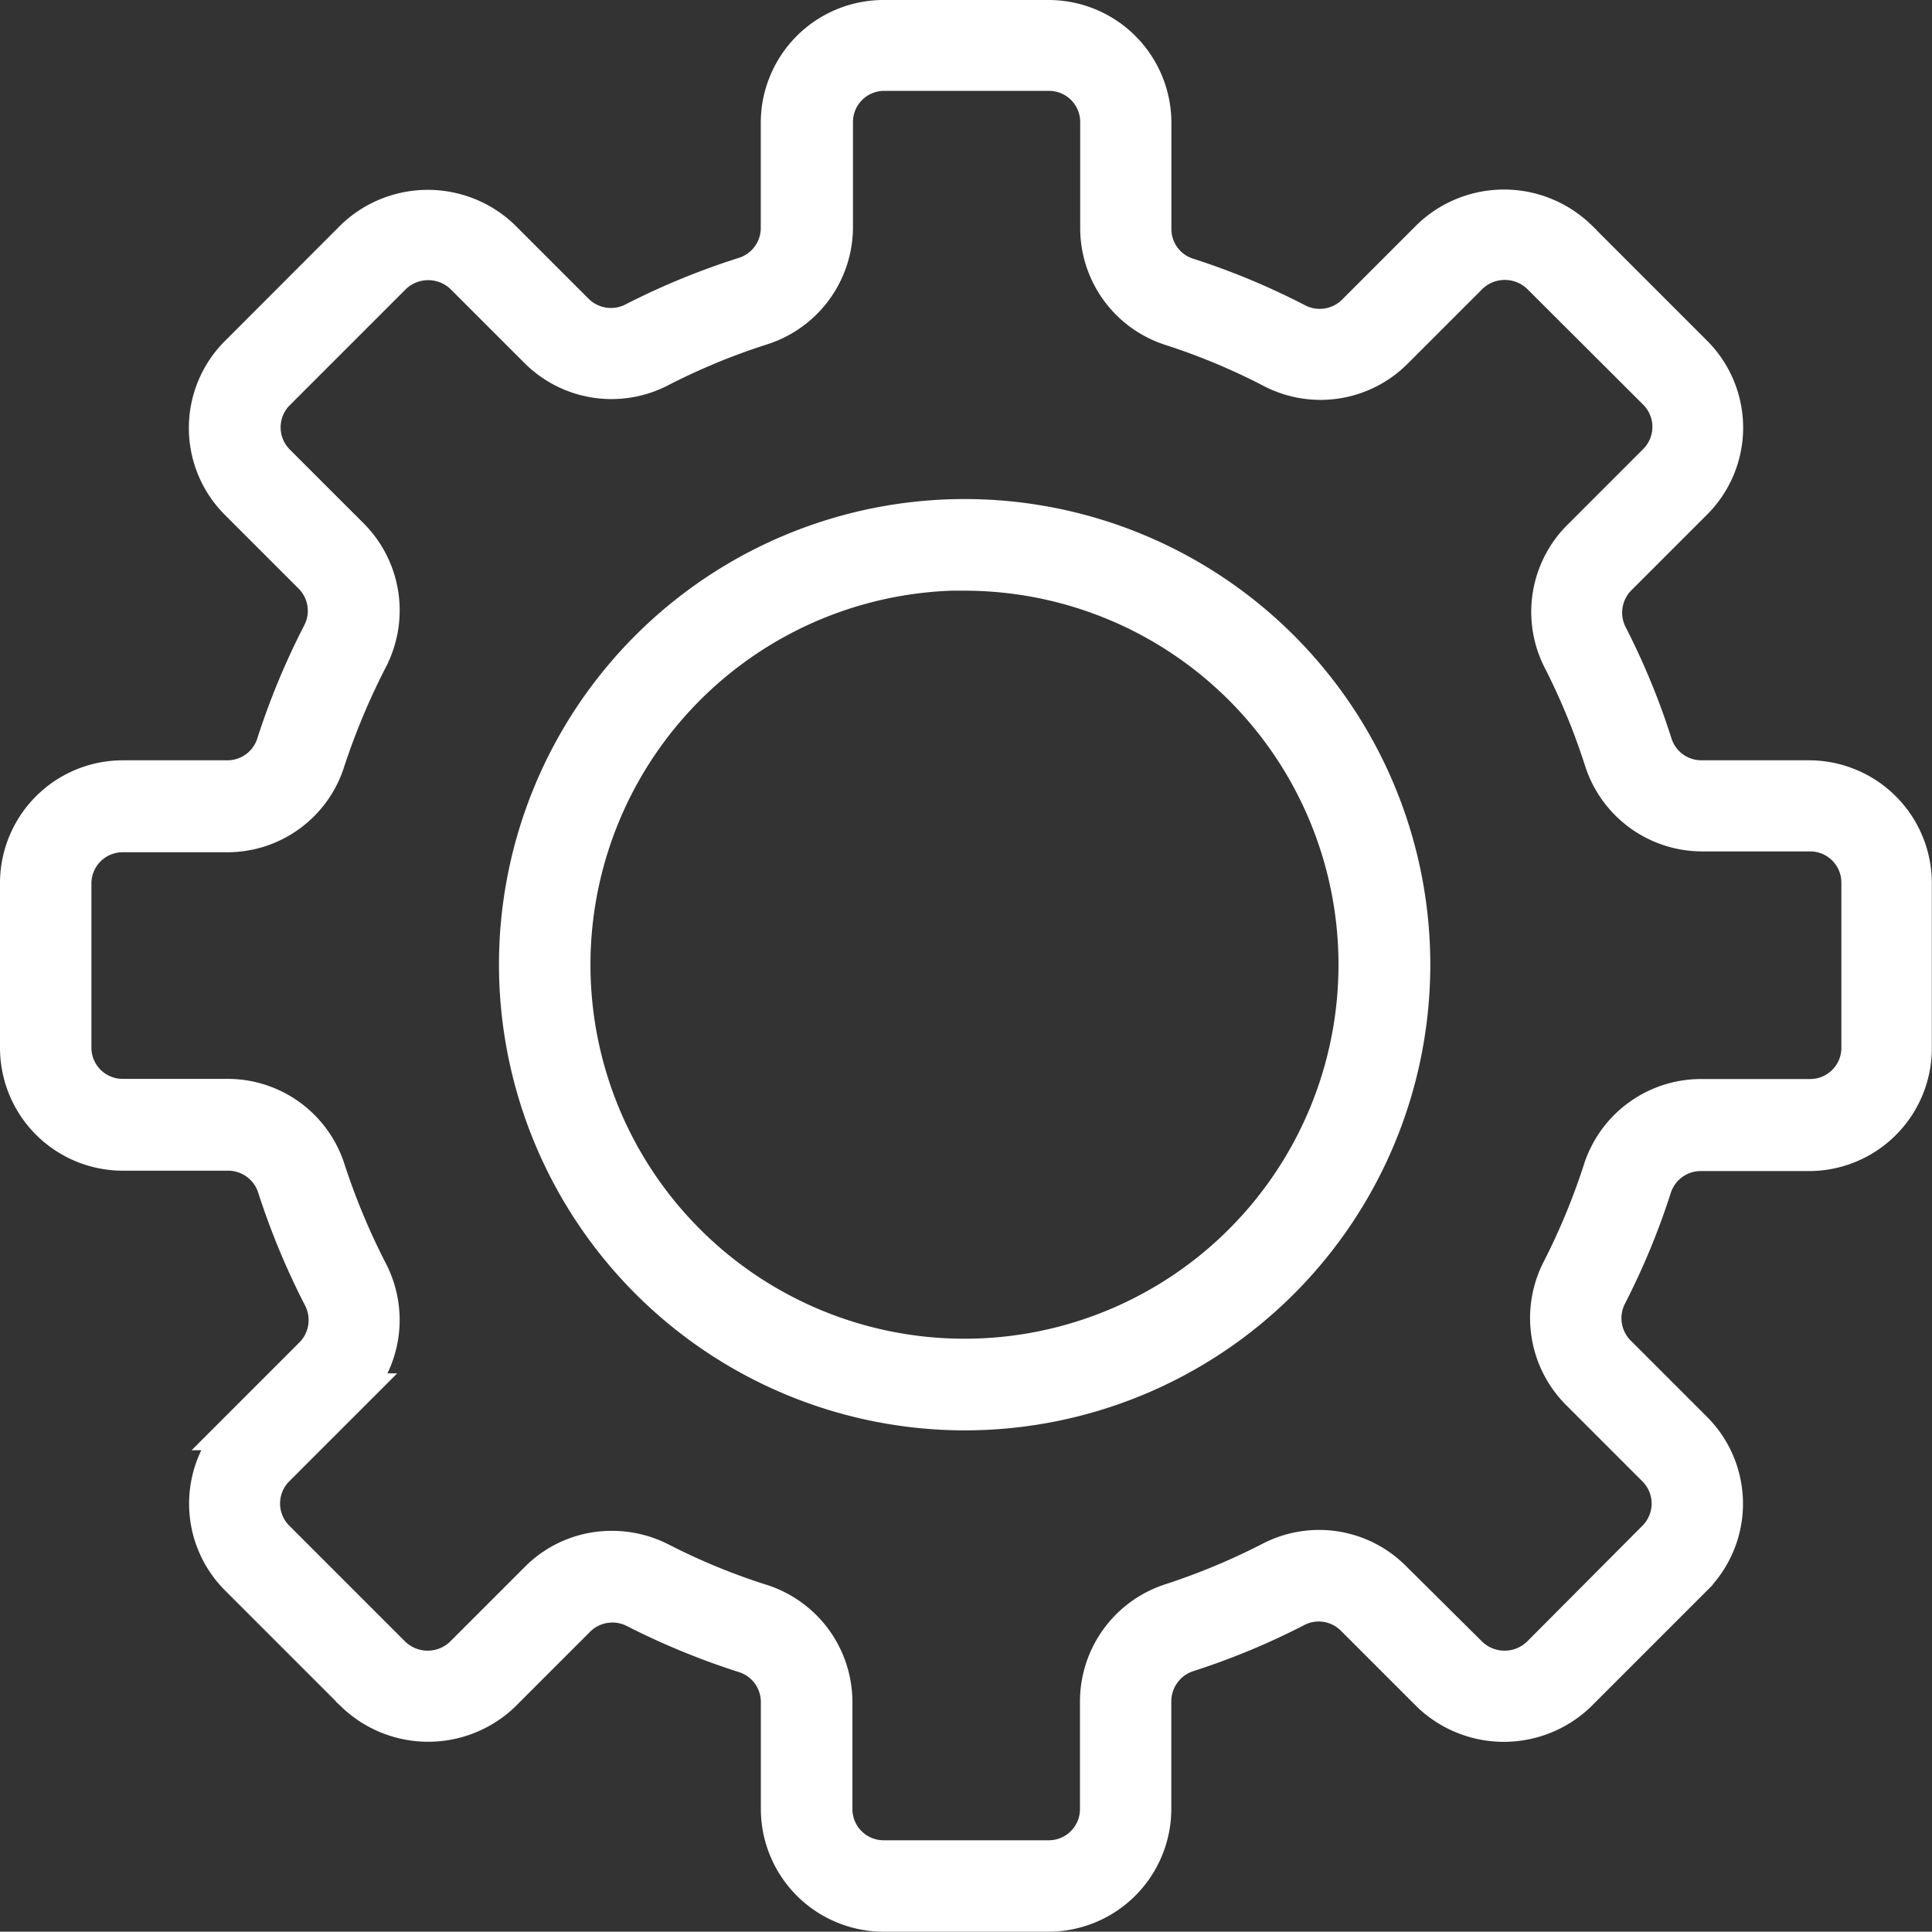 <svg xmlns="http://www.w3.org/2000/svg" viewBox="0 0 24.707 24.703"><rect x="0" y="0" width="24.707" height="24.703" fill="#333333" stroke="none"/><defs><style>.gearA{fill:#fff;stroke:#fff;stroke-width:0.5px;}</style></defs><g transform="translate(0.25 0.25)"><path class="gearA" d="M16.331,23.312a.651.651,0,0,1-.619.461H14.371a1.321,1.321,0,0,0-1.321,1.321V27.2a1.321,1.321,0,0,0,1.321,1.321h1.352a.654.654,0,0,1,.619.461,9.34,9.34,0,0,0,.578,1.392.656.656,0,0,1-.111.767l-.955.955a1.321,1.321,0,0,0,0,1.866l1.489,1.489a1.353,1.353,0,0,0,1.866,0l.965-.965a.655.655,0,0,1,.763-.111,9.326,9.326,0,0,0,1.382.568.651.651,0,0,1,.461.619v1.368A1.321,1.321,0,0,0,24.1,38.253h2.108a1.322,1.322,0,0,0,1.321-1.321V35.55a.657.657,0,0,1,.461-.619,9.027,9.027,0,0,0,1.368-.568.65.65,0,0,1,.763.111l.978.978a1.353,1.353,0,0,0,1.866,0l1.489-1.489a1.321,1.321,0,0,0,0-1.866l-.982-.982a.655.655,0,0,1-.111-.763,9.117,9.117,0,0,0,.565-1.365.651.651,0,0,1,.619-.461h1.389a1.322,1.322,0,0,0,1.321-1.321V25.094a1.322,1.322,0,0,0-1.321-1.321H34.554a.651.651,0,0,1-.619-.461,9.05,9.05,0,0,0-.565-1.372.655.655,0,0,1,.111-.763l.975-.975a1.321,1.321,0,0,0,0-1.866l-1.489-1.489a1.353,1.353,0,0,0-1.866,0l-.965.965a.655.655,0,0,1-.767.111,9.009,9.009,0,0,0-1.382-.575.648.648,0,0,1-.457-.619V15.371a1.321,1.321,0,0,0-1.321-1.321H24.1a1.321,1.321,0,0,0-1.321,1.321v1.348a.651.651,0,0,1-.461.619,9.2,9.2,0,0,0-1.4.575.655.655,0,0,1-.763-.111l-.951-.951a1.353,1.353,0,0,0-1.866,0L15.851,18.34a1.321,1.321,0,0,0,0,1.866l.948.948a.651.651,0,0,1,.111.763A9.234,9.234,0,0,0,16.331,23.312Zm1.18-1.093a1.325,1.325,0,0,0-.235-1.547l-.948-.948a.651.651,0,0,1,0-.918l1.489-1.489a.664.664,0,0,1,.918,0l.951.951a1.324,1.324,0,0,0,1.547.235,8.526,8.526,0,0,1,1.294-.535,1.326,1.326,0,0,0,.931-1.261V15.361a.649.649,0,0,1,.649-.649h2.108a.649.649,0,0,1,.649.649v1.358a1.319,1.319,0,0,0,.925,1.257,8.375,8.375,0,0,1,1.281.535,1.323,1.323,0,0,0,1.55-.232l.965-.965a.664.664,0,0,1,.918,0L33.992,18.8a.651.651,0,0,1,0,.918l-.975.975a1.32,1.32,0,0,0-.235,1.543,8.6,8.6,0,0,1,.524,1.274,1.323,1.323,0,0,0,1.261.928h1.382a.649.649,0,0,1,.649.649V27.2a.649.649,0,0,1-.649.649h-1.4a1.323,1.323,0,0,0-1.257.925,8.675,8.675,0,0,1-.524,1.267A1.325,1.325,0,0,0,33,31.587l.982.982a.651.651,0,0,1,0,.918L32.5,34.975a.664.664,0,0,1-.918,0L30.6,34a1.319,1.319,0,0,0-1.547-.232,8.691,8.691,0,0,1-1.267.528,1.326,1.326,0,0,0-.925,1.257v1.382a.649.649,0,0,1-.649.649H24.1a.649.649,0,0,1-.649-.649V35.564a1.325,1.325,0,0,0-.931-1.261,8.344,8.344,0,0,1-1.281-.528,1.338,1.338,0,0,0-.615-.148,1.313,1.313,0,0,0-.931.383l-.965.965a.664.664,0,0,1-.918,0l-1.489-1.489a.651.651,0,0,1,0-.918l.955-.955a1.323,1.323,0,0,0,.232-1.55,8.86,8.86,0,0,1-.538-1.291,1.319,1.319,0,0,0-1.257-.925H14.368a.649.649,0,0,1-.649-.649v-2.1a.649.649,0,0,1,.649-.649h1.341a1.318,1.318,0,0,0,1.257-.928A8.972,8.972,0,0,1,17.511,22.22Z" transform="translate(-13.05 -14.05)"/><path class="gearA" d="M37.735,44.441a5.705,5.705,0,1,0-5.705-5.705A5.711,5.711,0,0,0,37.735,44.441Zm0-10.738A5.033,5.033,0,1,1,32.7,38.735,5.038,5.038,0,0,1,37.735,33.7Z" transform="translate(-25.649 -26.649)"/></g></svg>